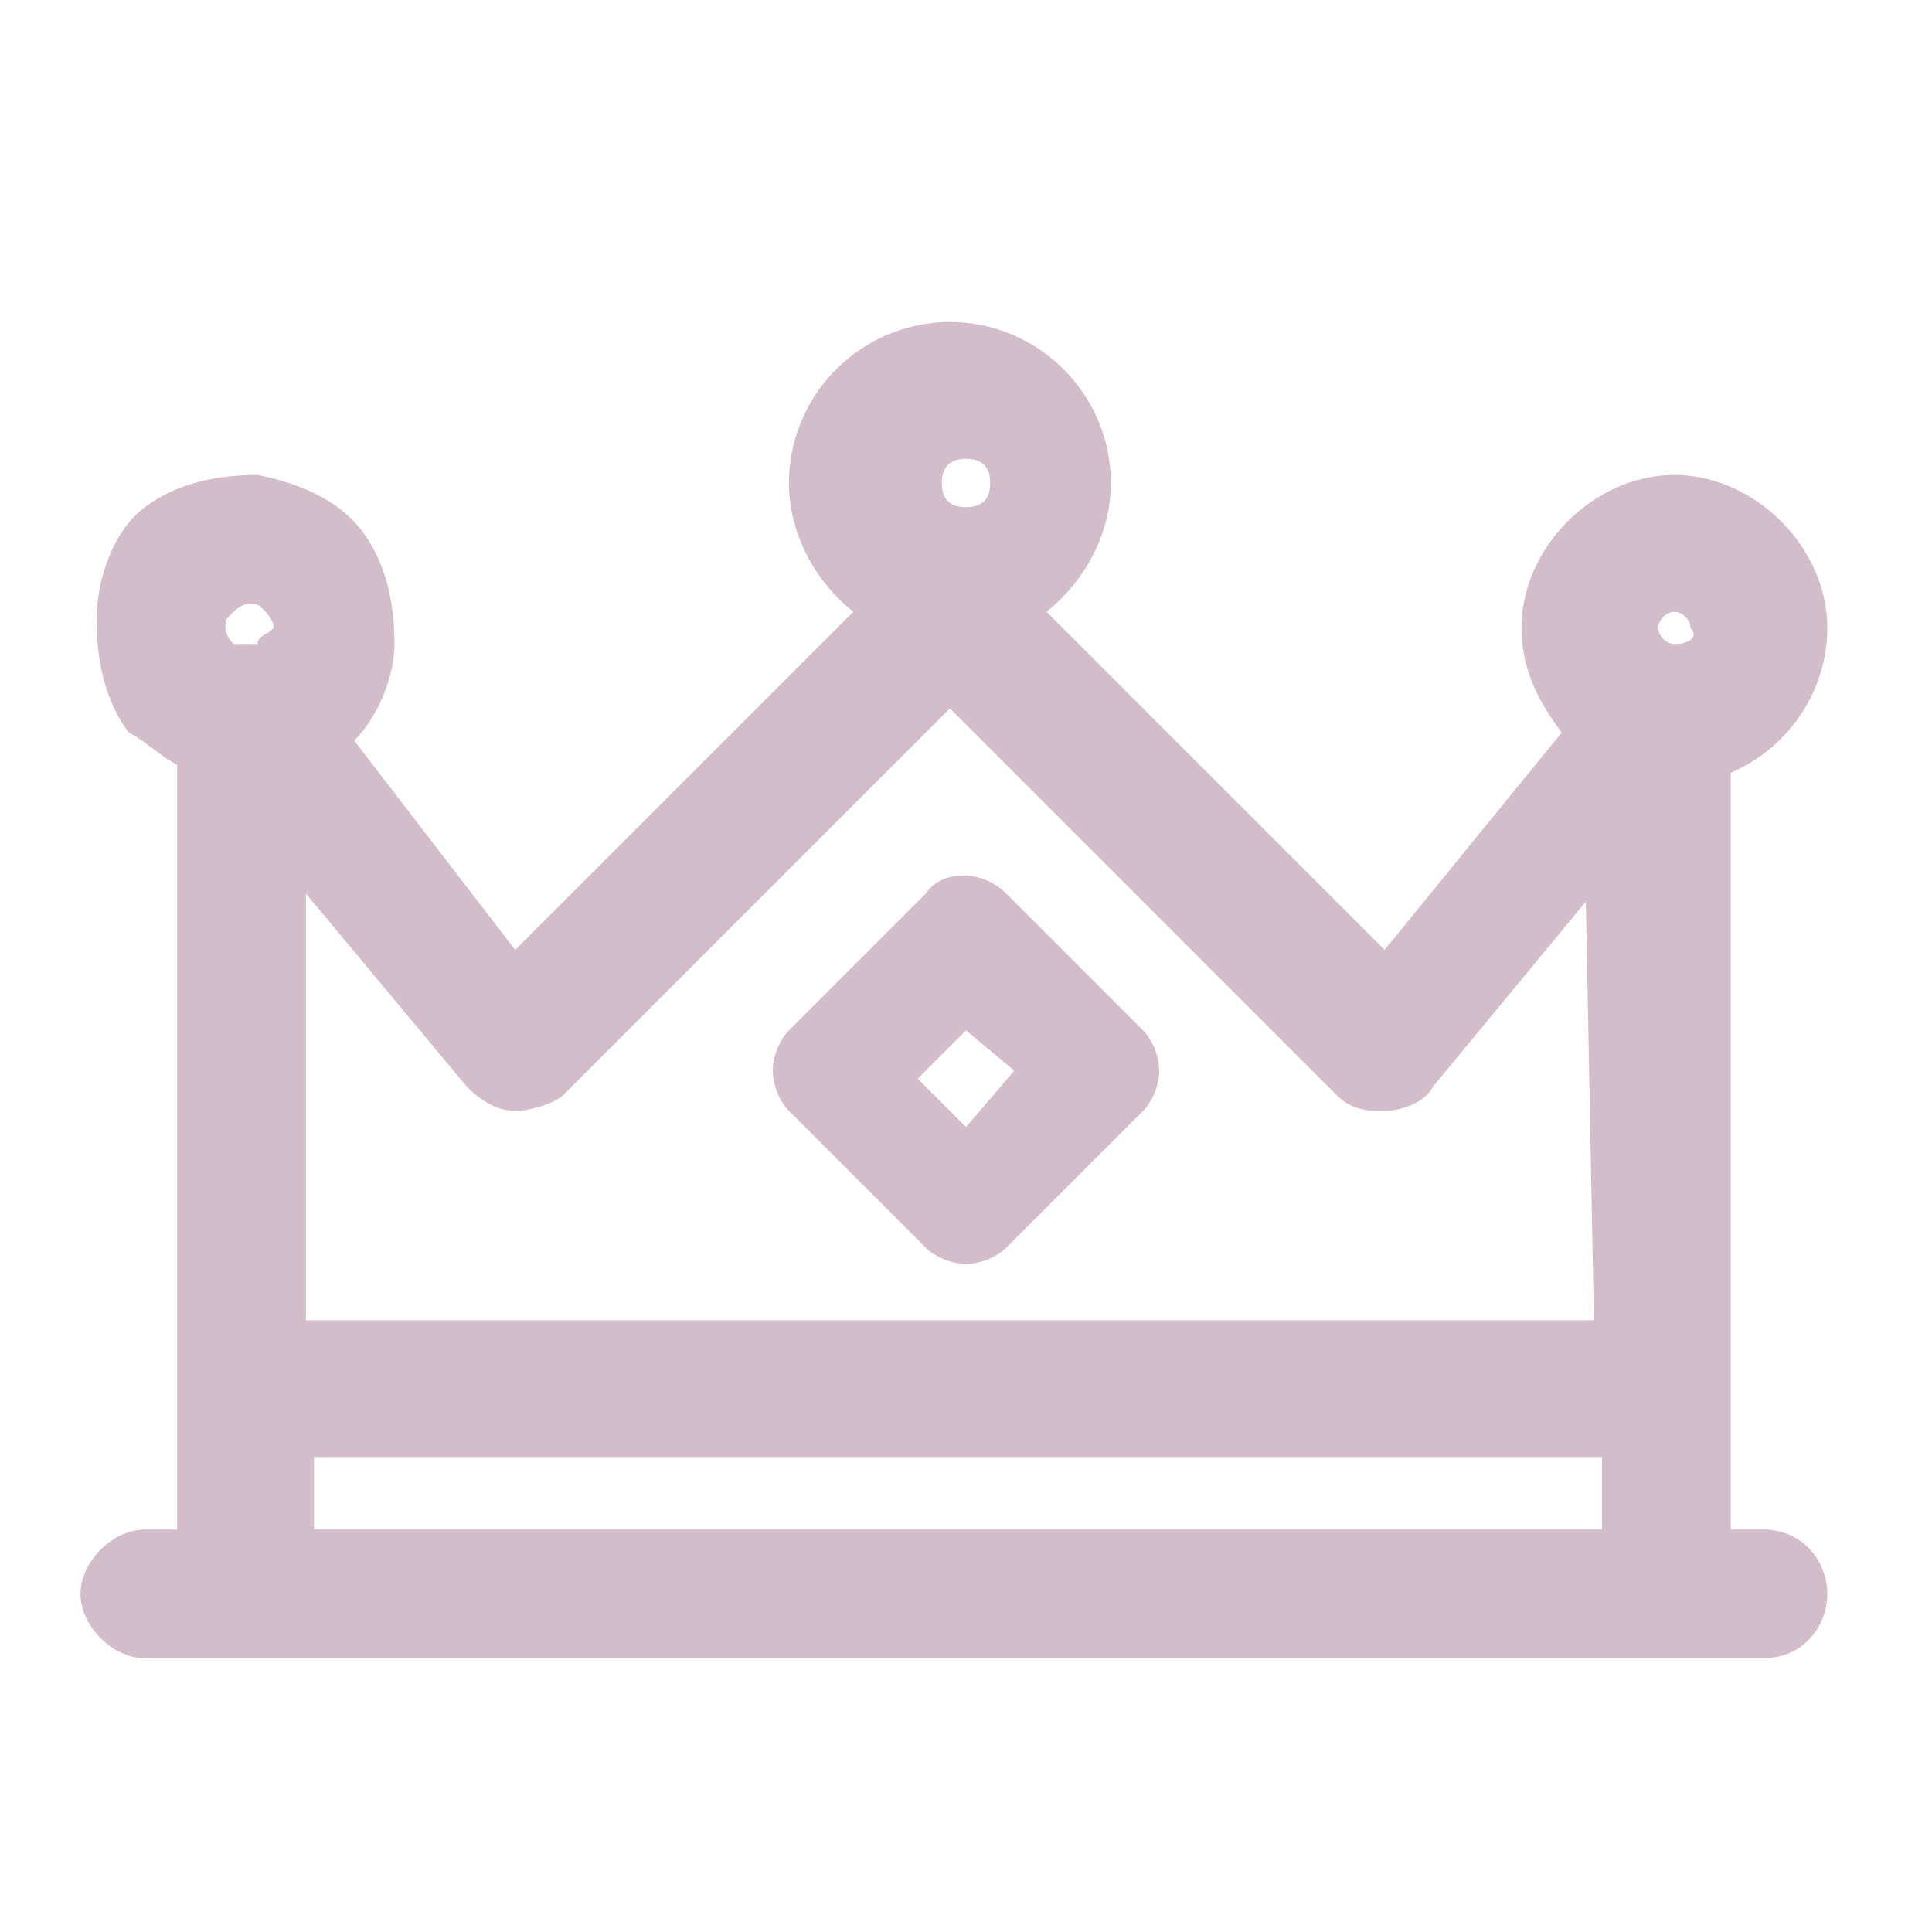<?xml version="1.0" encoding="utf-8"?>
<!-- Generator: Adobe Illustrator 24.2.1, SVG Export Plug-In . SVG Version: 6.00 Build 0)  -->
<svg version="1.1" id="圖層_1" xmlns="http://www.w3.org/2000/svg" xmlns:xlink="http://www.w3.org/1999/xlink" x="0px" y="0px"
	 viewBox="0 0 24 24" style="enable-background:new 0 0 24 24;" xml:space="preserve">
<style type="text/css">
	.st0{fill-rule:evenodd;clip-rule:evenodd;fill:#D4BDCA;}
</style>
<g>
	<path class="st0" d="M20.8,8c-0.1,0-0.2-0.1-0.2-0.2s0.1-0.2,0.2-0.2c0.1,0,0.2,0.1,0.2,0.2C21.1,7.9,21,8,20.8,8z M19.8,16.4h-16
		v-5.3l2,2.4c0.2,0.2,0.4,0.3,0.6,0.3c0.2,0,0.5-0.1,0.6-0.2l4.8-4.8l4.8,4.8c0.2,0.2,0.4,0.2,0.6,0.2c0.2,0,0.5-0.1,0.6-0.3
		l1.9-2.3L19.8,16.4L19.8,16.4z M3.9,19h16v-0.9h-16C3.9,18.1,3.9,19,3.9,19z M3.2,8C3.2,8,3.1,8,3,8C3,8,2.9,8,2.9,8
		c0,0-0.1-0.1-0.1-0.2c0-0.1,0-0.1,0.1-0.2c0,0,0.1-0.1,0.2-0.1h0c0.1,0,0.1,0,0.2,0.1c0,0,0.1,0.1,0.1,0.2C3.3,7.9,3.2,7.9,3.2,8
		L3.2,8z M12,5.7c0.2,0,0.3,0.1,0.3,0.3c0,0.2-0.1,0.3-0.3,0.3c-0.2,0-0.3-0.1-0.3-0.3S11.8,5.7,12,5.7L12,5.7z M21.9,19h-0.4V9.6
		c0.7-0.3,1.2-1,1.2-1.8c0-1-0.9-1.9-1.9-1.9c-1,0-1.9,0.9-1.9,1.9c0,0.5,0.2,0.9,0.5,1.3l-2.2,2.7l-4.2-4.2c0.5-0.4,0.8-1,0.8-1.6
		c0-1.1-0.9-2-2-2c-1.1,0-2,0.9-2,2c0,0.6,0.3,1.2,0.8,1.6l-4.2,4.2L4.4,9.2C4.7,8.9,4.9,8.4,4.9,8c0-0.5-0.1-1-0.4-1.4
		C4.2,6.2,3.7,6,3.2,5.9c-0.5,0-1,0.1-1.4,0.4S1.2,7.2,1.2,7.7c0,0.5,0.1,1,0.4,1.4C1.8,9.2,2,9.4,2.2,9.5V19H1.8
		C1.4,19,1,19.4,1,19.8s0.4,0.8,0.8,0.8h20.1c0.5,0,0.8-0.4,0.8-0.8S22.4,19,21.9,19z"/>
	<path class="st0" d="M12.6,13.3L12,14l-0.6-0.6l0.6-0.6L12.6,13.3L12.6,13.3z M12.5,11.1c-0.3-0.3-0.8-0.3-1,0l-1.7,1.7
		c-0.1,0.1-0.2,0.3-0.2,0.5c0,0.2,0.1,0.4,0.2,0.5l1.7,1.7c0.1,0.1,0.3,0.2,0.5,0.2c0.2,0,0.4-0.1,0.5-0.2l1.7-1.7
		c0.1-0.1,0.2-0.3,0.2-0.5s-0.1-0.4-0.2-0.5C14.2,12.8,12.5,11.1,12.5,11.1z"/>
</g>
</svg>
